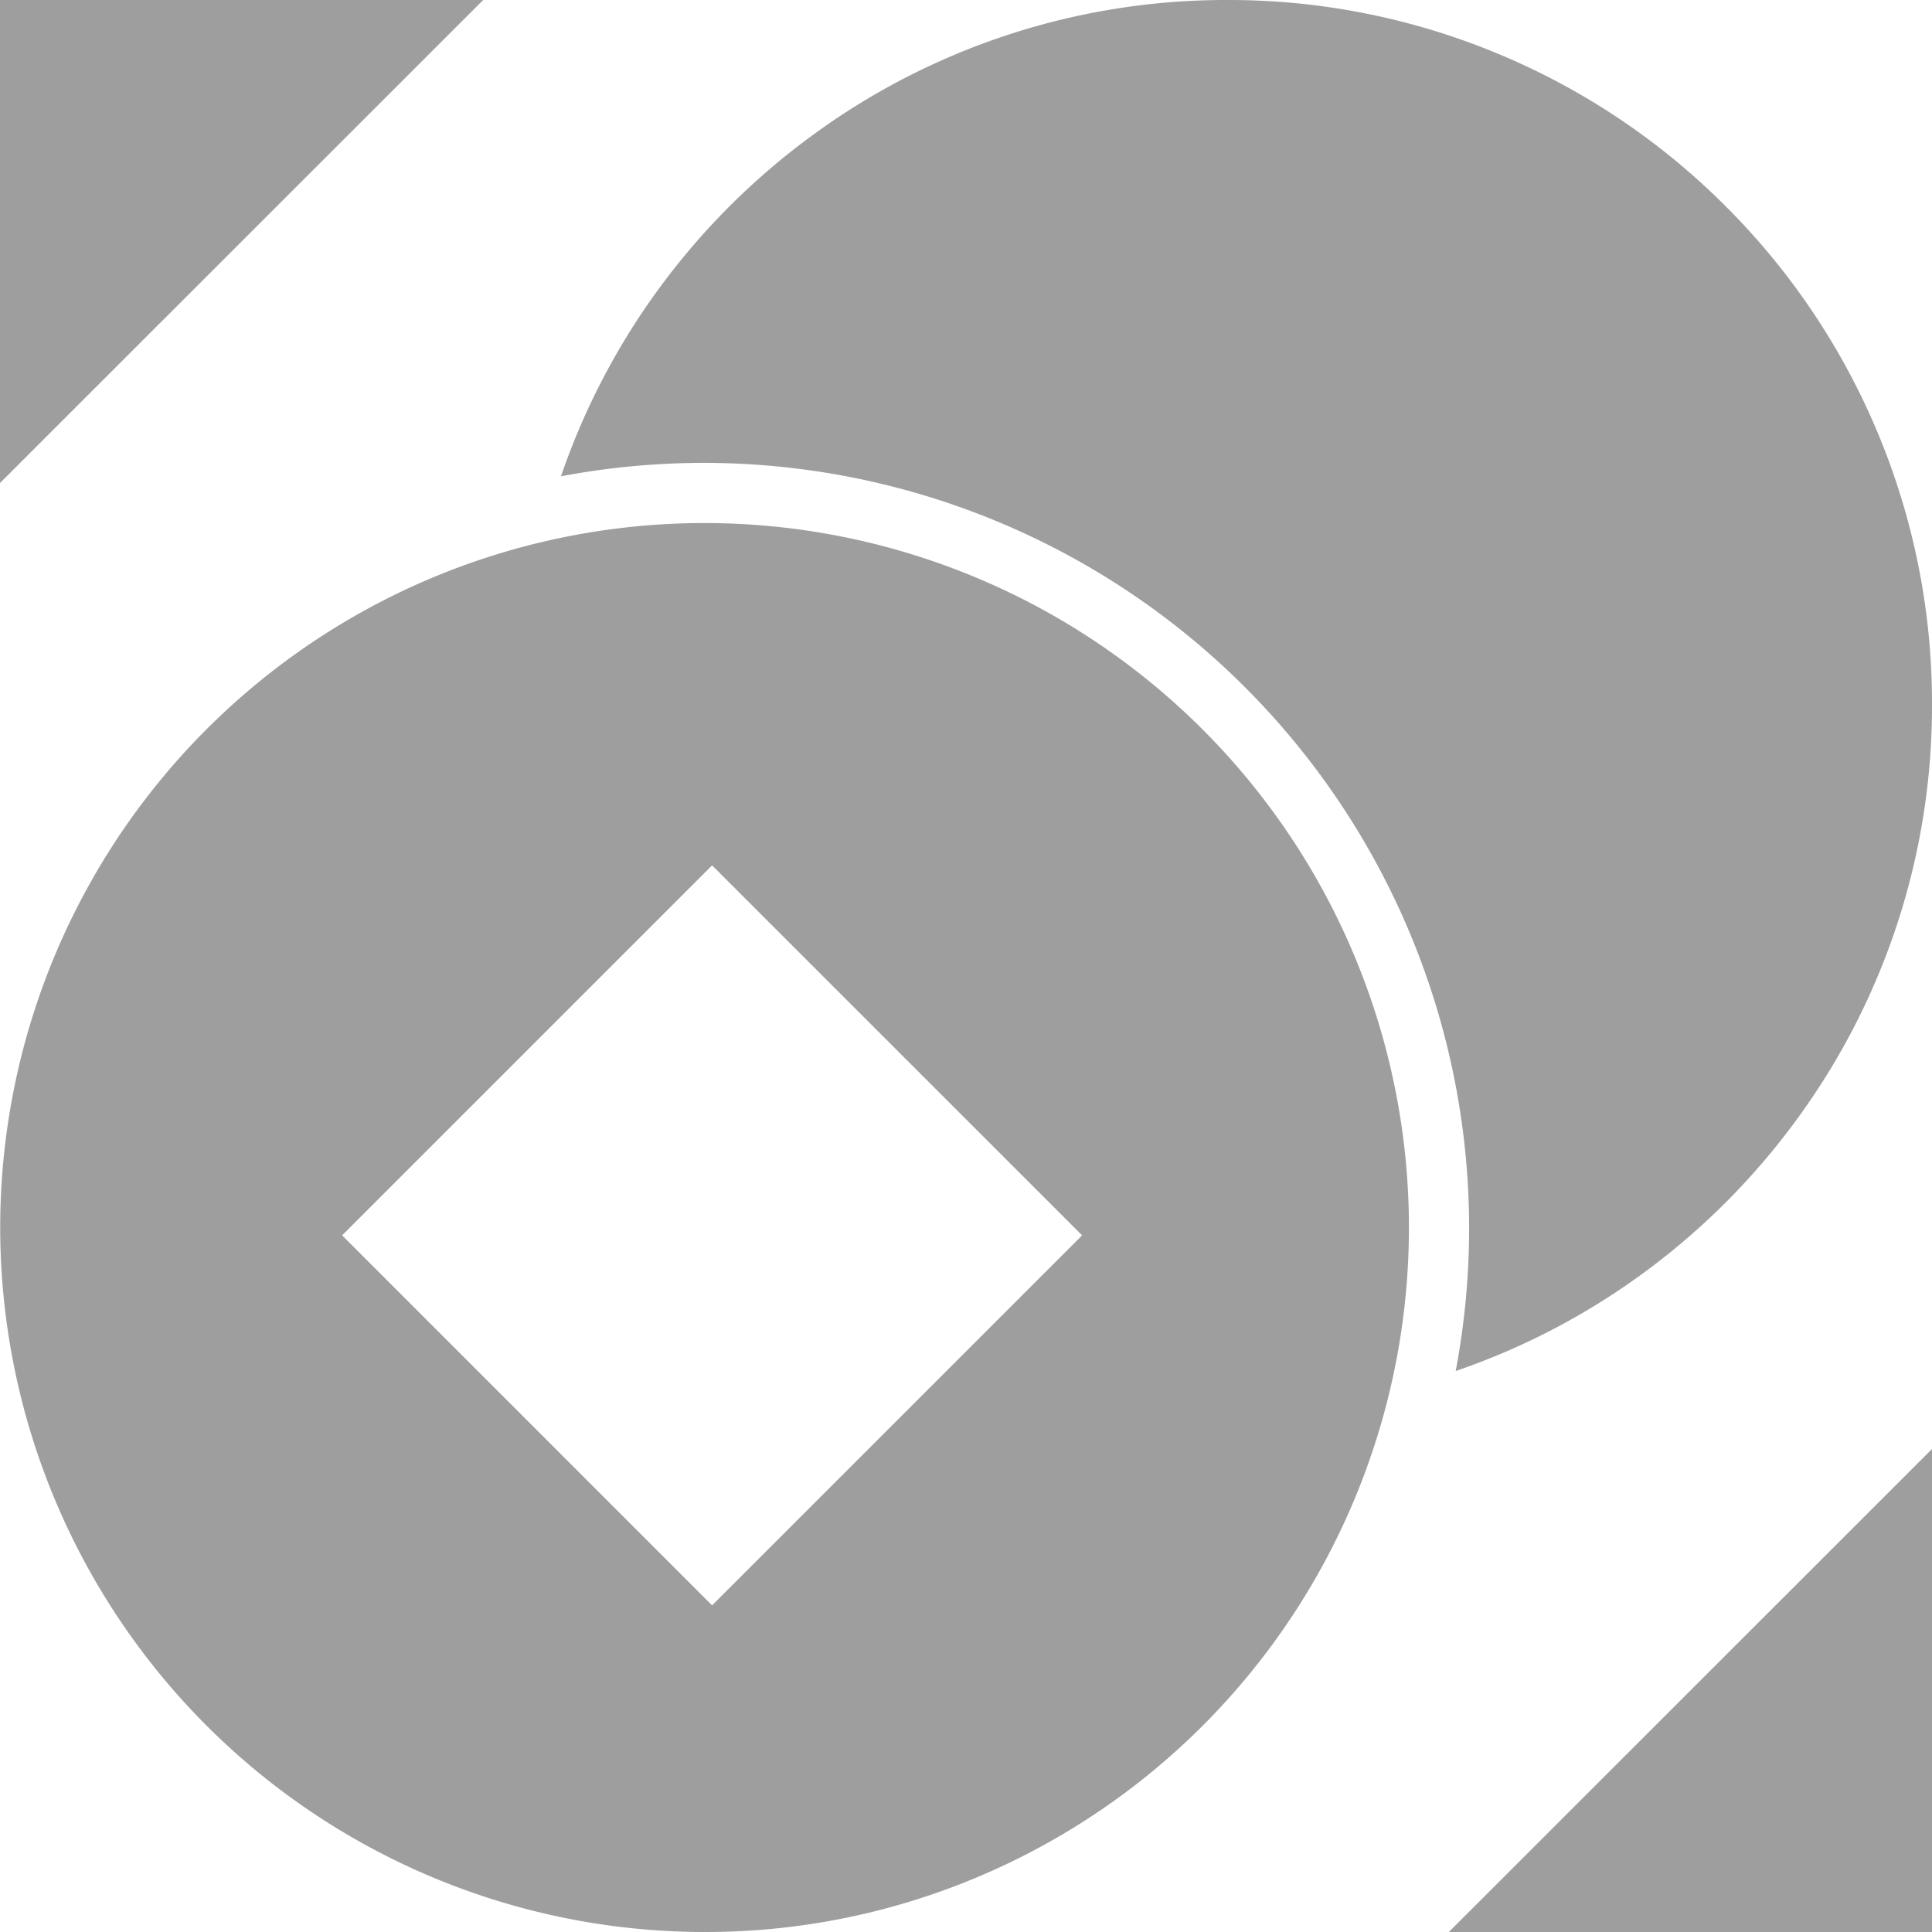 <svg xmlns="http://www.w3.org/2000/svg" width="96" height="96" viewBox="0 0 96 96">
  <g id="Group_25757" data-name="Group 25757" transform="translate(-202 -126)">
    <path id="Subtraction_17" data-name="Subtraction 17" d="M35,70A35.009,35.009,0,0,1,21.376,2.75a35.009,35.009,0,0,1,27.247,64.5A34.781,34.781,0,0,1,35,70Zm.384-53h0L17,35.384,35.384,53.77,53.77,35.384,35.384,17Z" transform="translate(202 152)" fill="#9e9e9e"/>
    <path id="Subtraction_18" data-name="Subtraction 18" d="M1403.333-3129.875v0A38.323,38.323,0,0,0,1404-3137a38.043,38.043,0,0,0-38-38,38.329,38.329,0,0,0-7.125.667,34.863,34.863,0,0,1,5-9.506,35.143,35.143,0,0,1,7.565-7.49A34.74,34.74,0,0,1,1392-3198a34.776,34.776,0,0,1,13.623,2.75,34.883,34.883,0,0,1,11.125,7.5,34.89,34.89,0,0,1,7.5,11.125A34.783,34.783,0,0,1,1427-3163a34.739,34.739,0,0,1-6.671,20.558,35.148,35.148,0,0,1-7.49,7.565,34.86,34.86,0,0,1-9.5,5Z" transform="translate(-1129 3324)" fill="#9e9e9e"/>
    <path id="Path_51272" data-name="Path 51272" d="M-1126,3348v-24h24.008Z" transform="translate(1328 -3198)" fill="#9e9e9e"/>
    <path id="Path_51273" data-name="Path 51273" d="M-1101.992,3324v24H-1126Z" transform="translate(1399.992 -3126)" fill="#9e9e9e"/>
  </g>
</svg>
